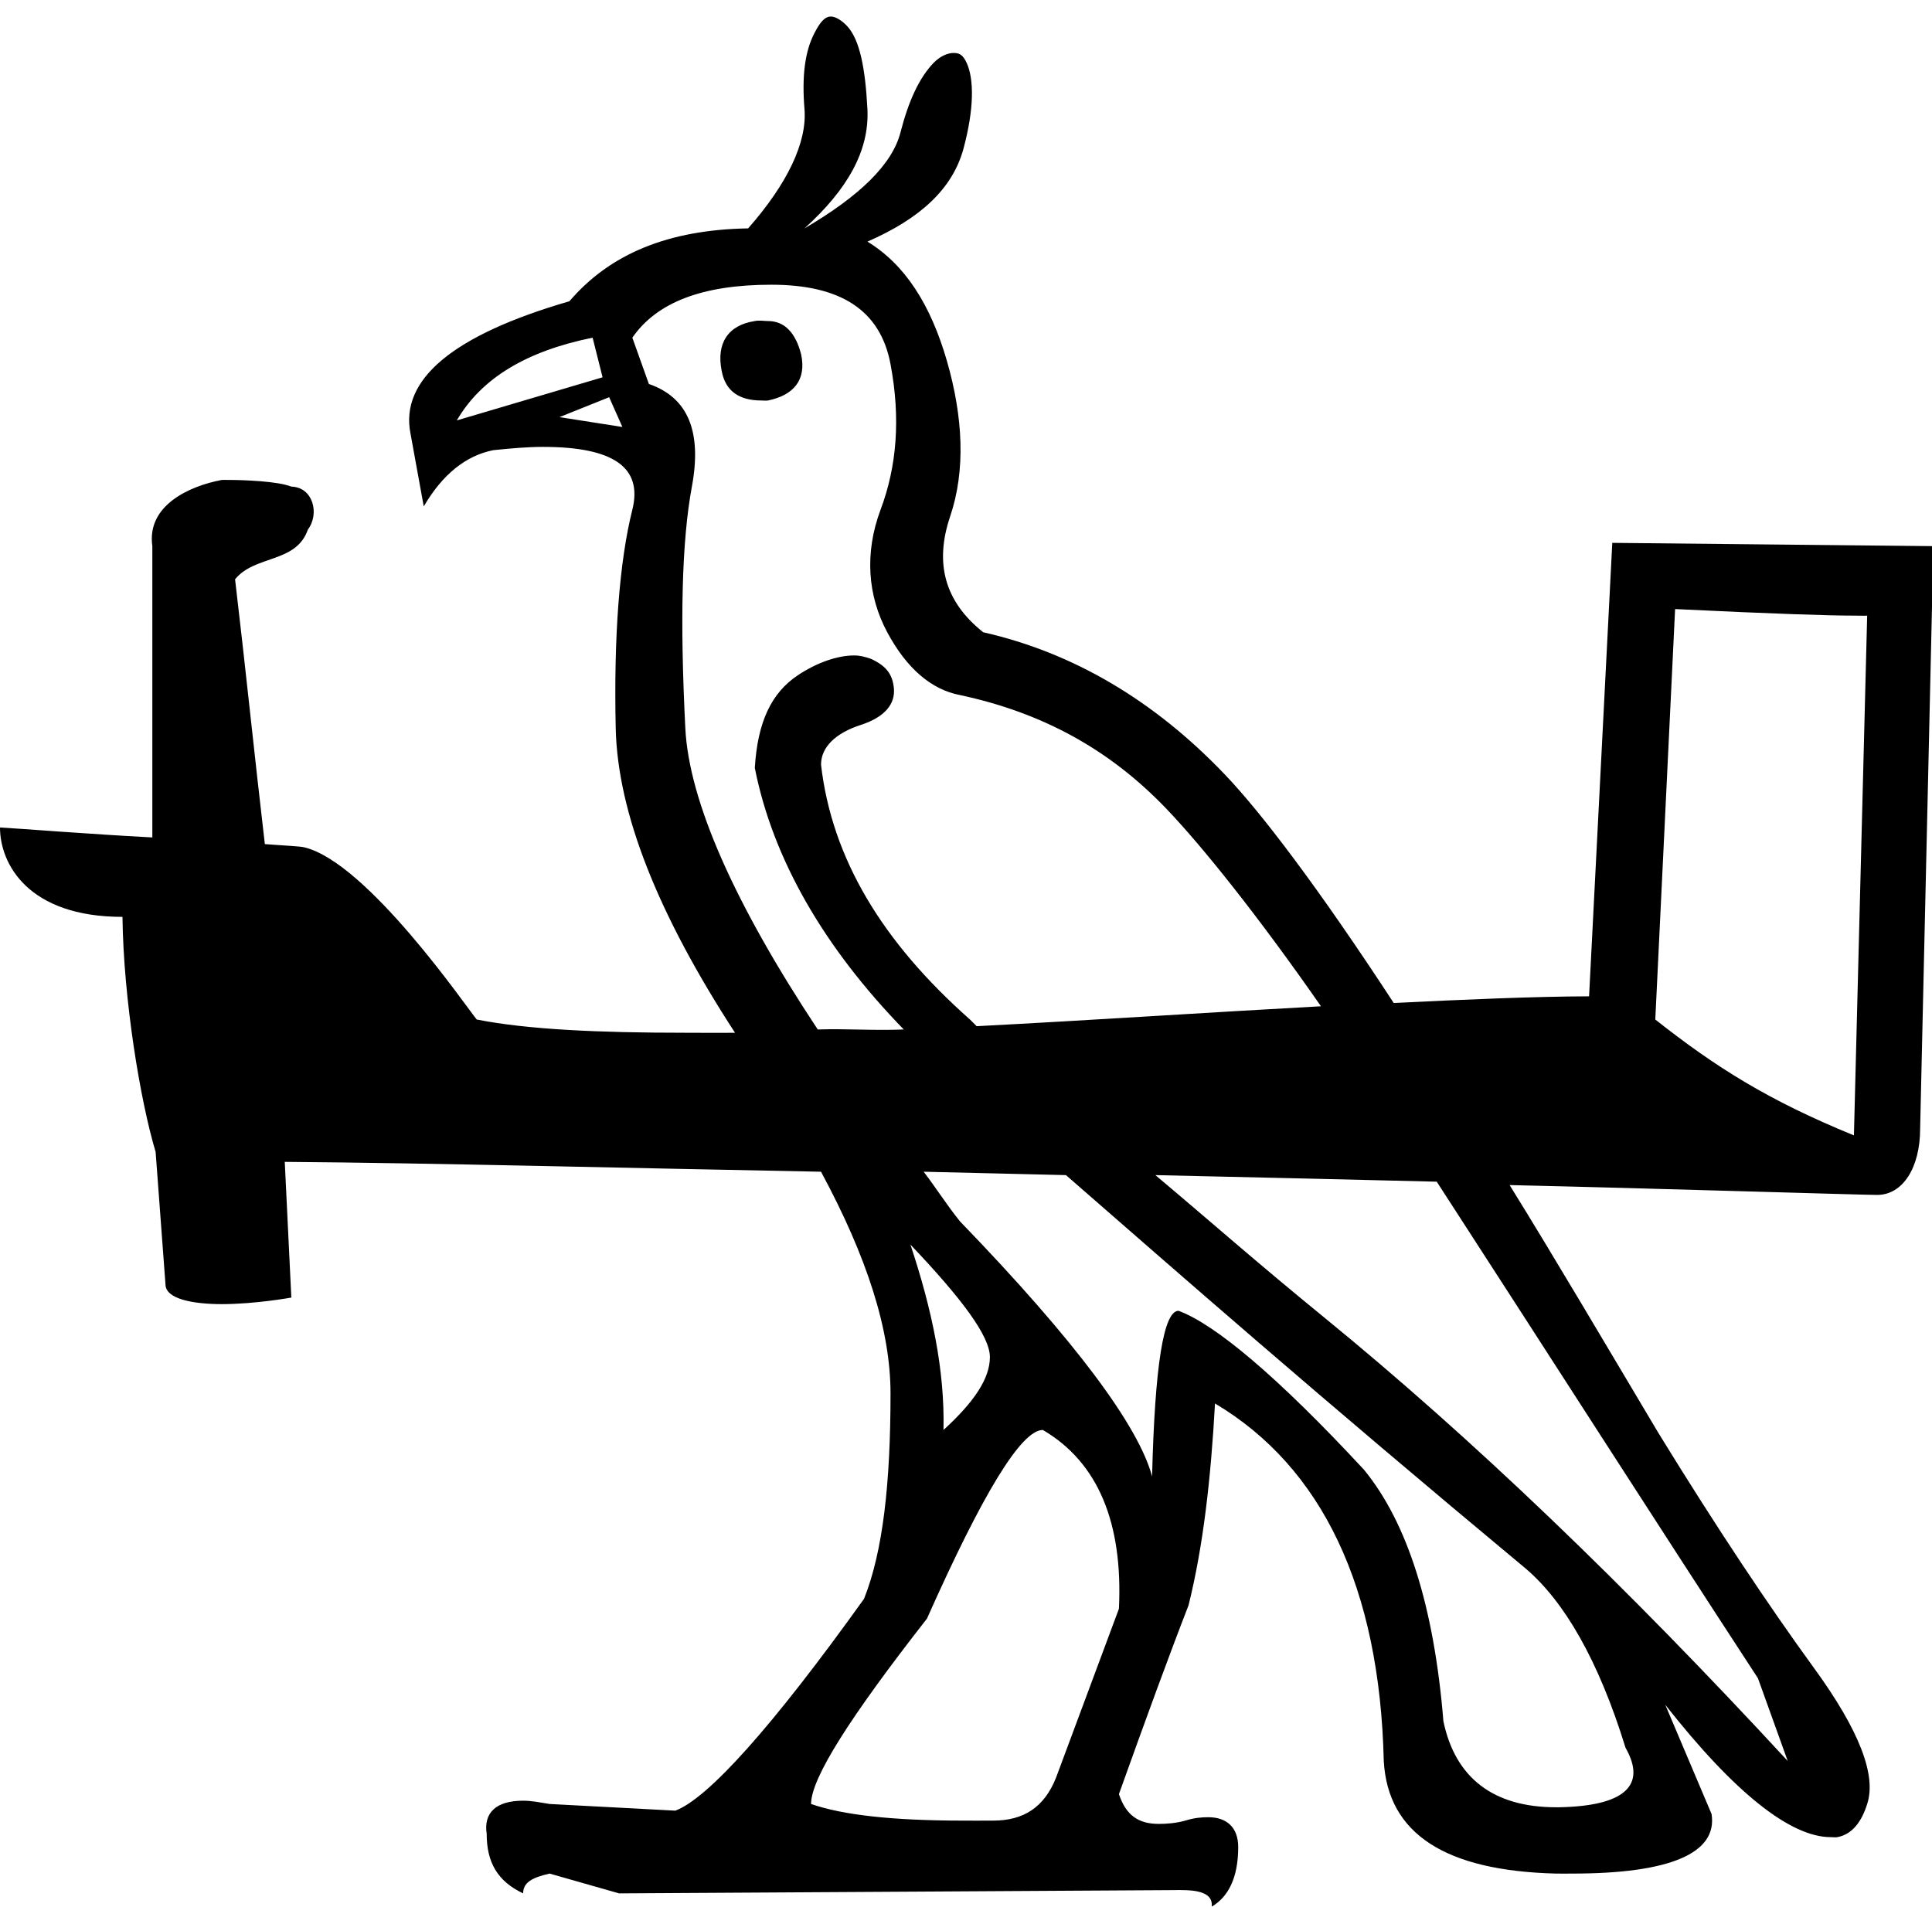 <?xml version="1.0" encoding="UTF-8" standalone="no"?>
<svg
   xmlns:dc="http://purl.org/dc/elements/1.1/"
   xmlns:cc="http://creativecommons.org/ns#"
   xmlns:rdf="http://www.w3.org/1999/02/22-rdf-syntax-ns#"
   xmlns:svg="http://www.w3.org/2000/svg"
   xmlns="http://www.w3.org/2000/svg"
   xmlns:sodipodi="http://sodipodi.sourceforge.net/DTD/sodipodi-0.dtd"
   xmlns:inkscape="http://www.inkscape.org/namespaces/inkscape"
   width="18.237"
   height="18.0"
   id="svg5462"
   version="1.1"
   inkscape:version="0.48.0 r9654"
   sodipodi:docname="G209.svg">
  <defs
     id="defs5470" />
  <sodipodi:namedview
     pagecolor="#ffffff"
     bordercolor="#666666"
     borderopacity="1"
     objecttolerance="10"
     gridtolerance="10"
     guidetolerance="10"
     inkscape:pageopacity="0"
     inkscape:pageshadow="2"
     inkscape:window-width="640"
     inkscape:window-height="480"
     id="namedview5468"
     showgrid="false"
     inkscape:zoom="17.277778"
     inkscape:cx="9.1183681"
     inkscape:cy="9"
     inkscape:window-x="1754"
     inkscape:window-y="452"
     inkscape:window-maximized="0"
     inkscape:current-layer="svg5462" />
  <path
     style="fill:black cmyk(0, 0, 0, 100);stroke:none"
     d="M 7.844 0.156 C 7.784 0.156 7.739 0.213 7.688 0.312 C 7.598 0.485 7.568 0.718 7.594 1.031 C 7.619 1.344 7.433 1.734 7.062 2.156 C 6.308 2.169 5.758 2.396 5.375 2.844 C 4.276 3.163 3.773 3.582 3.875 4.094 L 4 4.781 C 4.179 4.474 4.401 4.301 4.656 4.25 C 4.83 4.232 4.985 4.219 5.125 4.219 C 5.788 4.219 6.069 4.411 5.969 4.812 C 5.847 5.298 5.793 6.006 5.812 6.875 C 5.83 7.675 6.21 8.63 6.938 9.75 C 6.79 9.752 6.61 9.75 6.469 9.75 C 5.655 9.75 4.98 9.72 4.5 9.625 C 4.403 9.508 3.472 8.148 2.875 8 C 2.828 7.988 2.675 7.983 2.5 7.969 C 2.403 7.141 2.317 6.297 2.219 5.469 C 2.406 5.238 2.796 5.319 2.906 5 C 3.019 4.85 2.955 4.599 2.75 4.594 C 2.62 4.542 2.294 4.531 2.156 4.531 C 2.129 4.531 2.103 4.53 2.094 4.531 C 1.783 4.589 1.383 4.774 1.438 5.156 L 1.438 7.906 C 0.828 7.874 0.186 7.822 0 7.812 C 0 8.158 0.268 8.656 1.156 8.656 C 1.166 9.434 1.323 10.389 1.469 10.875 L 1.562 12.125 C 1.562 12.266 1.83 12.312 2.094 12.312 C 2.411 12.312 2.75 12.25 2.75 12.25 L 2.688 10.969 C 4.06 10.979 5.975 11.029 7.75 11.062 C 8.184 11.867 8.406 12.556 8.406 13.156 C 8.406 14 8.335 14.646 8.156 15.094 C 7.287 16.308 6.682 16.979 6.375 17.094 L 5.188 17.031 C 5.084 17.014 5.015 17 4.938 17 C 4.68 17 4.564 17.116 4.594 17.312 C 4.594 17.581 4.695 17.76 4.938 17.875 C 4.938 17.773 5.021 17.726 5.188 17.688 L 5.844 17.875 L 11.094 17.844 C 11.119 17.842 11.133 17.844 11.156 17.844 C 11.362 17.844 11.449 17.896 11.438 18 C 11.591 17.911 11.688 17.732 11.688 17.438 C 11.688 17.252 11.579 17.156 11.406 17.156 C 11.342 17.156 11.276 17.161 11.188 17.188 C 11.102 17.213 11.007 17.219 10.938 17.219 C 10.743 17.219 10.628 17.135 10.562 16.938 C 10.818 16.222 11.04 15.616 11.219 15.156 C 11.359 14.594 11.43 13.953 11.469 13.25 C 12.479 13.851 13.024 14.989 13.062 16.625 C 13.101 17.315 13.646 17.662 14.688 17.688 C 14.751 17.689 14.785 17.688 14.844 17.688 C 15.759 17.688 16.216 17.497 16.156 17.125 L 15.719 16.094 C 16.375 16.929 16.903 17.344 17.281 17.344 C 17.308 17.344 17.318 17.348 17.344 17.344 C 17.484 17.318 17.574 17.197 17.625 17.031 C 17.714 16.763 17.553 16.338 17.125 15.75 C 16.697 15.162 16.206 14.426 15.656 13.531 C 15.142 12.668 14.678 11.879 14.25 11.188 C 15.644 11.22 17.578 11.281 17.719 11.281 C 17.963 11.281 18.125 11.021 18.125 10.656 L 18.25 5.156 L 15.219 5.125 L 15 9.406 C 14.473 9.408 13.829 9.436 13.156 9.469 C 12.447 8.384 11.907 7.673 11.562 7.312 C 10.891 6.609 10.125 6.16 9.281 5.969 C 8.911 5.675 8.822 5.31 8.969 4.875 C 9.116 4.44 9.091 3.937 8.938 3.406 C 8.784 2.876 8.545 2.499 8.188 2.281 C 8.686 2.064 8.991 1.783 9.094 1.406 C 9.196 1.029 9.195 0.747 9.125 0.594 C 9.088 0.514 9.054 0.5 9 0.5 C 8.95 0.5 8.877 0.527 8.812 0.594 C 8.678 0.734 8.577 0.95 8.5 1.25 C 8.423 1.55 8.118 1.849 7.594 2.156 C 8.003 1.786 8.207 1.421 8.188 1.031 C 8.168 0.641 8.115 0.378 8 0.25 C 7.951 0.196 7.888 0.156 7.844 0.156 z M 7.281 2.688 C 7.933 2.688 8.31 2.926 8.406 3.438 C 8.502 3.949 8.466 4.403 8.312 4.812 C 8.159 5.222 8.19 5.624 8.375 5.969 C 8.56 6.314 8.794 6.511 9.062 6.562 C 9.842 6.729 10.47 7.075 11 7.625 C 11.345 7.983 11.885 8.66 12.469 9.5 C 11.418 9.557 10.318 9.631 9.219 9.688 C 9.202 9.673 9.173 9.64 9.156 9.625 C 8.325 8.89 7.852 8.101 7.75 7.219 C 7.75 7.053 7.889 6.92 8.125 6.844 C 8.361 6.767 8.45 6.641 8.438 6.5 C 8.425 6.359 8.359 6.283 8.219 6.219 C 8.162 6.201 8.123 6.188 8.062 6.188 C 7.906 6.188 7.711 6.255 7.531 6.375 C 7.282 6.541 7.151 6.815 7.125 7.25 C 7.296 8.115 7.783 8.95 8.531 9.719 C 8.246 9.731 7.992 9.71 7.719 9.719 C 6.937 8.538 6.504 7.567 6.469 6.875 C 6.418 5.859 6.435 5.111 6.531 4.594 C 6.627 4.076 6.496 3.753 6.125 3.625 L 5.969 3.188 C 6.199 2.855 6.629 2.688 7.281 2.688 z M 7.125 3.031 C 6.869 3.07 6.761 3.244 6.812 3.5 C 6.847 3.694 6.979 3.781 7.188 3.781 C 7.212 3.781 7.223 3.784 7.25 3.781 C 7.493 3.73 7.614 3.587 7.562 3.344 C 7.51 3.143 7.407 3.031 7.25 3.031 C 7.217 3.031 7.163 3.022 7.125 3.031 z M 5.594 3.188 L 5.688 3.562 L 4.312 3.969 C 4.543 3.572 4.967 3.315 5.594 3.188 z M 5.75 3.75 L 5.875 4.031 L 5.281 3.938 L 5.75 3.75 z M 15.812 5.75 C 16.754 5.796 17.277 5.812 17.5 5.812 C 17.546 5.812 17.603 5.814 17.625 5.812 L 17.5 10.719 C 16.692 10.389 16.192 10.073 15.625 9.625 L 15.812 5.75 z M 8.719 11.062 C 9.193 11.072 9.592 11.084 10.062 11.094 C 11.107 12.005 12.422 13.161 14.406 14.812 C 14.764 15.119 15.088 15.669 15.344 16.5 C 15.548 16.858 15.332 17.05 14.719 17.062 C 14.705 17.063 14.701 17.062 14.688 17.062 C 14.099 17.062 13.737 16.787 13.625 16.25 C 13.536 15.163 13.284 14.374 12.875 13.875 C 12.057 12.993 11.47 12.503 11.125 12.375 C 10.984 12.375 10.901 12.889 10.875 13.938 C 10.747 13.465 10.162 12.669 9.062 11.531 C 8.932 11.369 8.839 11.219 8.719 11.062 z M 10.906 11.094 C 12.154 11.121 12.537 11.132 13.562 11.156 C 14.61 12.773 15.623 14.357 16.594 15.844 L 16.875 16.625 C 15.341 14.963 13.893 13.575 12.5 12.438 C 11.835 11.895 11.443 11.545 10.906 11.094 z M 8.594 11.75 C 9.08 12.261 9.344 12.614 9.344 12.812 C 9.344 13.011 9.2 13.232 8.906 13.5 C 8.919 12.938 8.798 12.364 8.594 11.75 z M 9.844 13.5 C 10.368 13.807 10.601 14.382 10.562 15.188 L 9.969 16.781 C 9.858 17.063 9.661 17.188 9.375 17.188 C 9.363 17.188 9.357 17.188 9.344 17.188 C 9.264 17.189 9.168 17.188 9.094 17.188 C 8.422 17.188 7.955 17.135 7.656 17.031 C 7.656 16.788 8.021 16.214 8.75 15.281 C 9.274 14.105 9.639 13.5 9.844 13.5 z "
     id="path5464" />
</svg>
